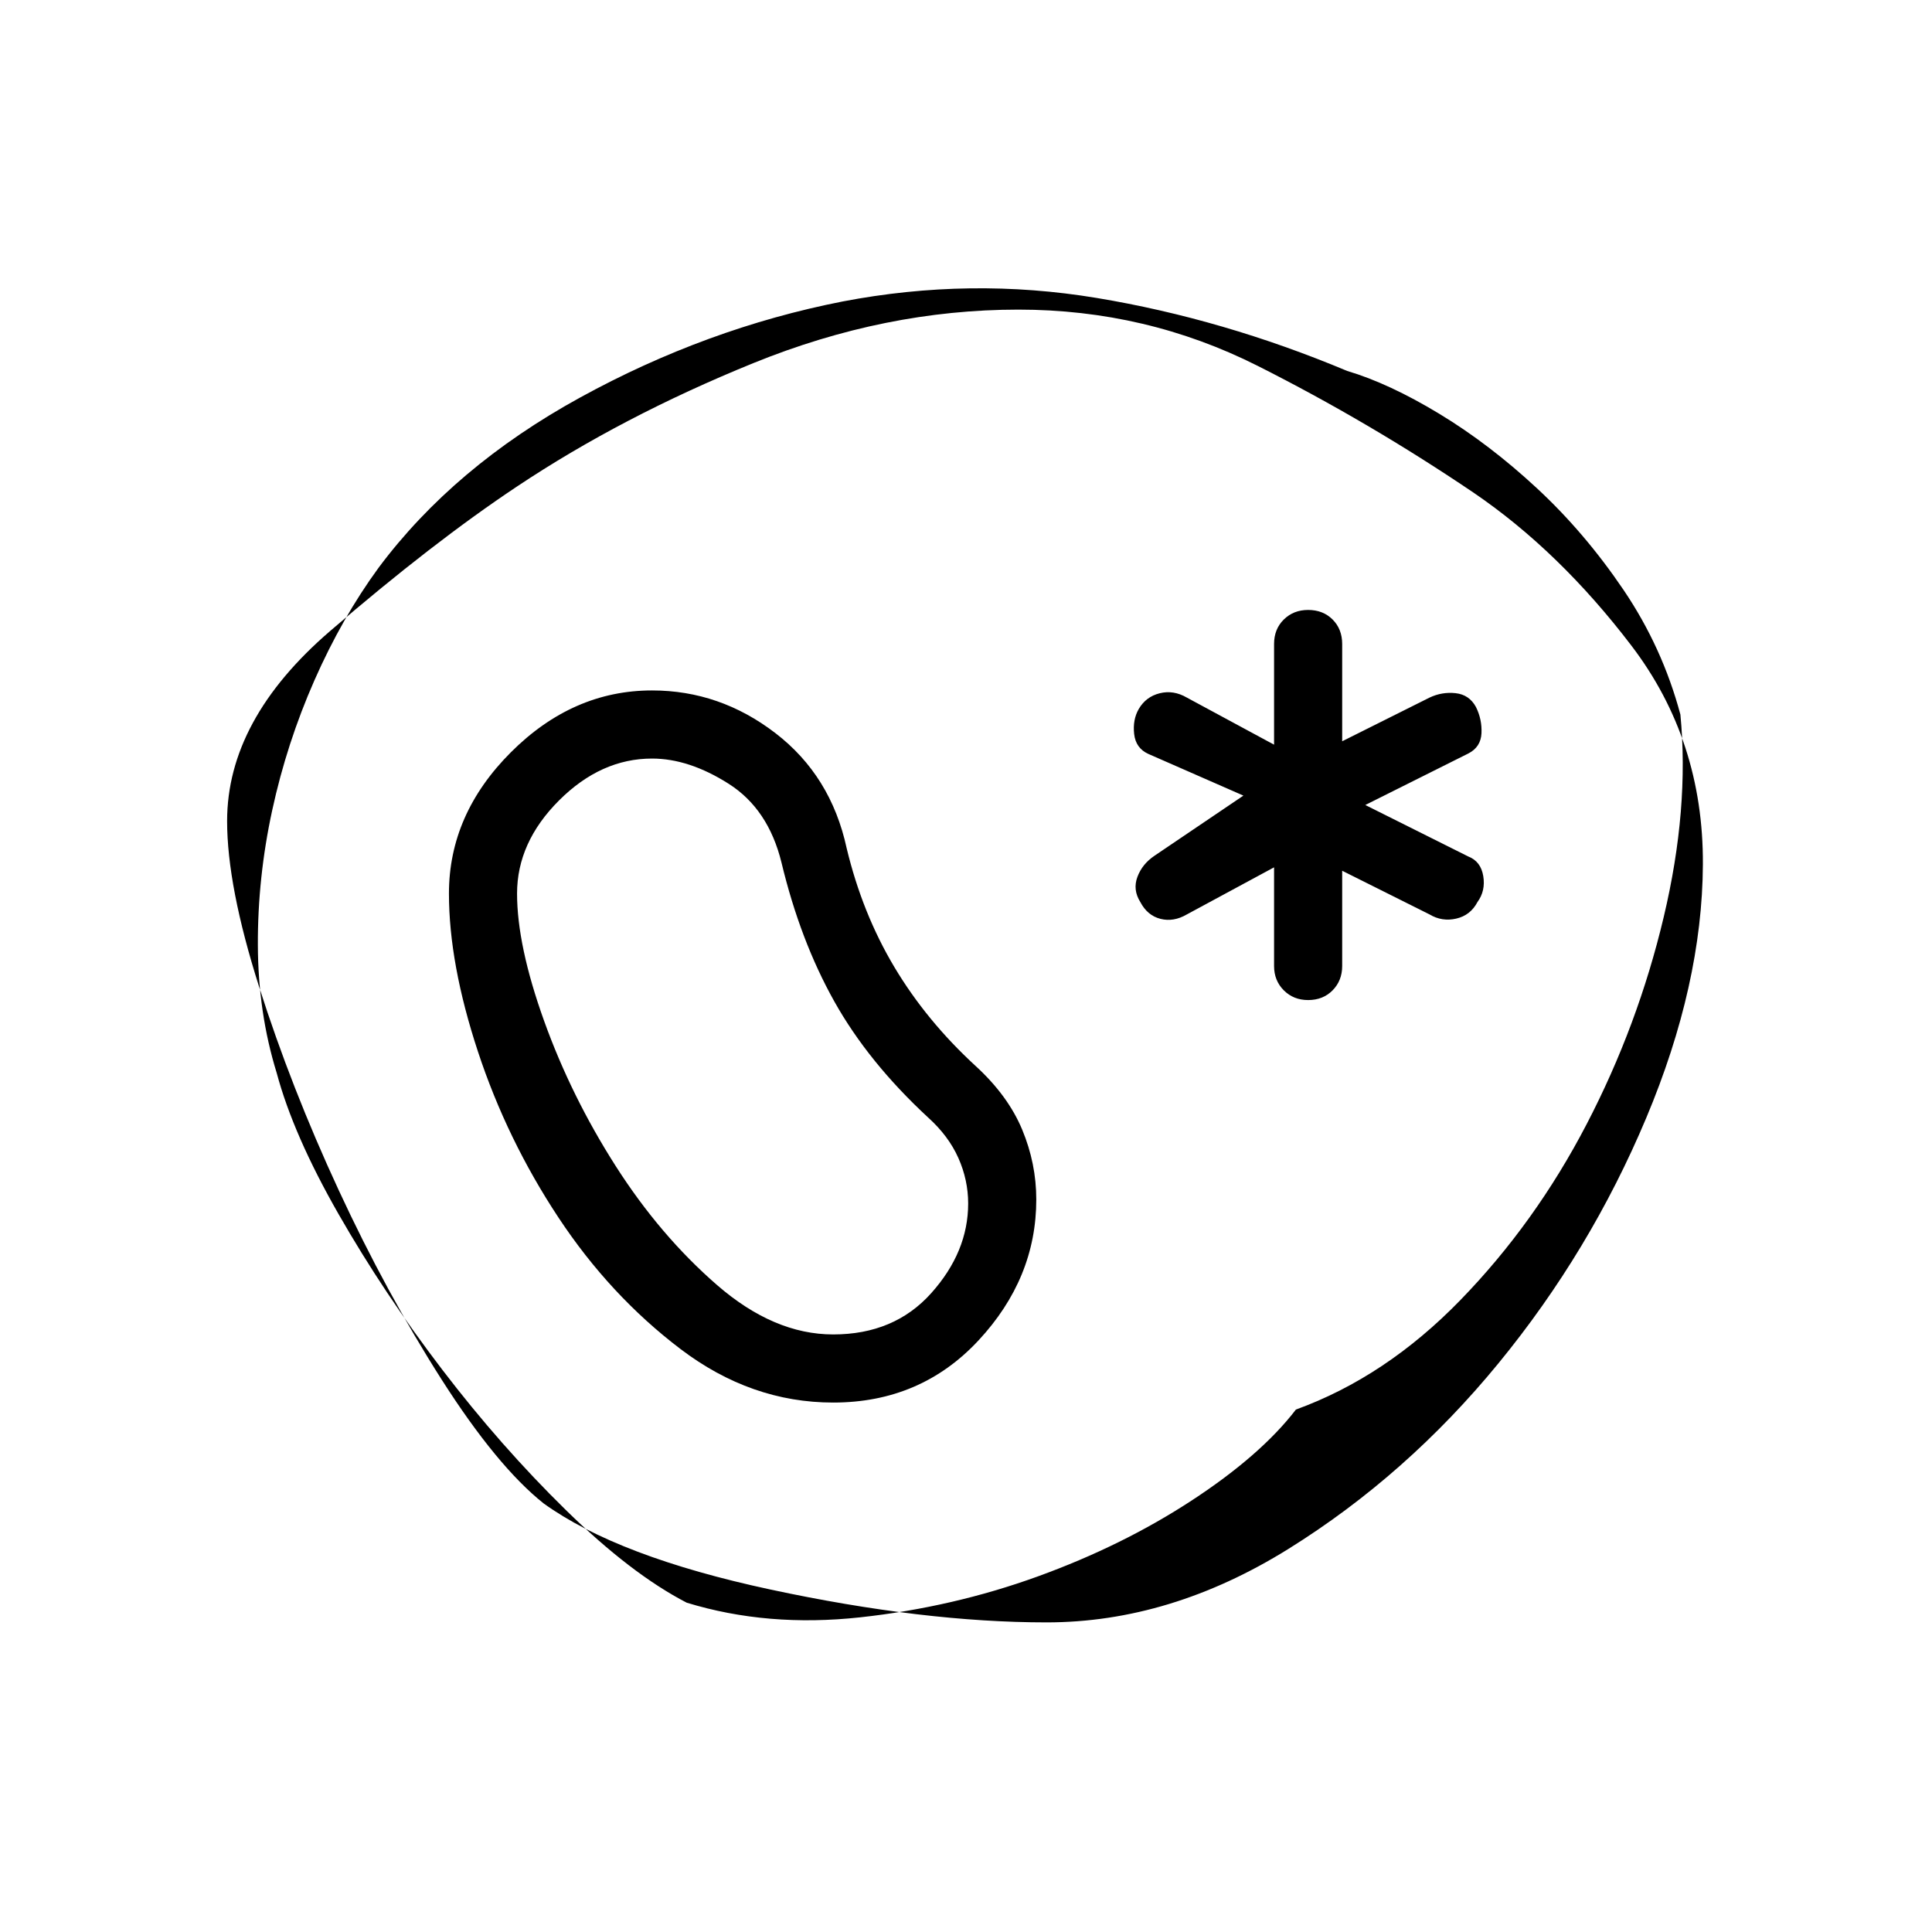 <svg xmlns="http://www.w3.org/2000/svg" height="40" viewBox="0 96 960 960" width="40"><path d="M643.928 796.405q-17.385 22.668-51.705 45.13-34.32 22.463-76.526 37.771-42.205 15.309-88.282 20.335-46.078 5.026-86.207-7.281-27.692-14.333-60.025-46.025-32.334-31.692-61.398-69.717t-51.552-77.332q-22.487-39.307-30.744-70.153-9.231-29.846-9.36-63.462-.129-33.615 7.127-67.039 7.256-33.423 20.961-64.539 13.704-31.116 31.883-55.962 37.436-50.18 100.179-84.616 62.743-34.437 130.436-47.719 63.435-12.155 126.218-1.745 62.782 10.41 124.5 36.281 20.744 6.154 45.667 21.23 24.923 15.077 48.654 37.103 23.731 22.025 43 50.499 19.27 28.474 28.219 61.859 4.513 46.717-8.269 100.601-12.781 53.884-38.306 102.973-25.524 49.09-62.677 87.346-37.153 38.257-81.793 54.462ZM520 902.154q61.59 0 120.295-36.564t104.295-92.192q45.59-55.629 73.423-121.924 27.833-66.294 28.141-125.936.308-61.718-35.513-108.718-35.82-47-78.41-76-51.975-35.154-107.385-63.064-55.41-27.91-118.846-27.91-66.205 0-131.564 26.538-65.359 26.539-117.667 61.436-41.667 27.744-92.795 71.782-51.128 44.039-51.128 94.398 0 32.308 15.91 82.359 15.91 50.051 39.564 101.077 23.654 51.026 51.141 94.09 27.488 43.064 50.641 61.5 36.821 26.538 112.872 42.833Q459.026 902.154 520 902.154ZM414 792.923q43.487 0 72.205-30.872Q514.923 731.18 514.923 692q0-17.846-7-34.68-7-16.833-23.102-31.602-24.462-22.462-40.411-49.18-15.948-26.718-23.718-59.102-7.795-35.949-35.397-57.154-27.603-21.205-61.295-21.205-39.41 0-70.167 30.756Q223.077 500.59 223.077 540q0 34.846 14.423 78.564 14.423 43.718 39.987 82.41 25.564 38.693 60.616 65.321 35.051 26.628 75.897 26.628Zm0-33.846q-29.462 0-57.744-24.577t-50.346-59.141q-22.064-34.564-35.525-72.013-13.462-37.449-13.462-63.346 0-25.41 20.833-46.244Q298.59 472.923 324 472.923q18.359 0 38.064 12.526 19.705 12.525 26.244 39.115 9.307 38.769 26.243 69.013 16.936 30.244 46.628 57.705 10.154 9.154 15.026 20.103 4.872 10.948 4.872 22.615 0 24.051-18.359 44.564T414 759.077Zm236-166.154q7.41 0 12.167-4.833 4.756-4.834 4.756-12.09v-47.333l43.436 21.718q6.179 3.692 13.244 2.064 7.064-1.628 10.551-8.244 4.077-5.59 2.872-12.884-1.205-7.295-7.385-9.706L678.41 496l51.231-25.615q6.18-3.18 6.5-10.052.321-6.871-2.756-13.051-3.334-6.103-10.09-6.846-6.757-.744-12.936 2.179l-43.436 21.718V416q0-7.41-4.756-12.167-4.757-4.756-12.167-4.756-7.256 0-12.09 4.756-4.833 4.757-4.833 12.167v50.026l-43.359-23.411q-6.615-3.846-13.462-2.141-6.846 1.705-10.41 7.808-3.077 5.333-2.295 12.41t7.039 9.923l47.256 20.718-44.128 29.846q-6.103 4.077-8.526 10.5-2.423 6.424 1.423 12.526 3.488 6.692 9.988 8.359 6.5 1.667 13.115-2.179l43.359-23.411V576q0 7.256 4.833 12.09 4.834 4.833 12.09 4.833ZM480.462 576Z"/></svg>